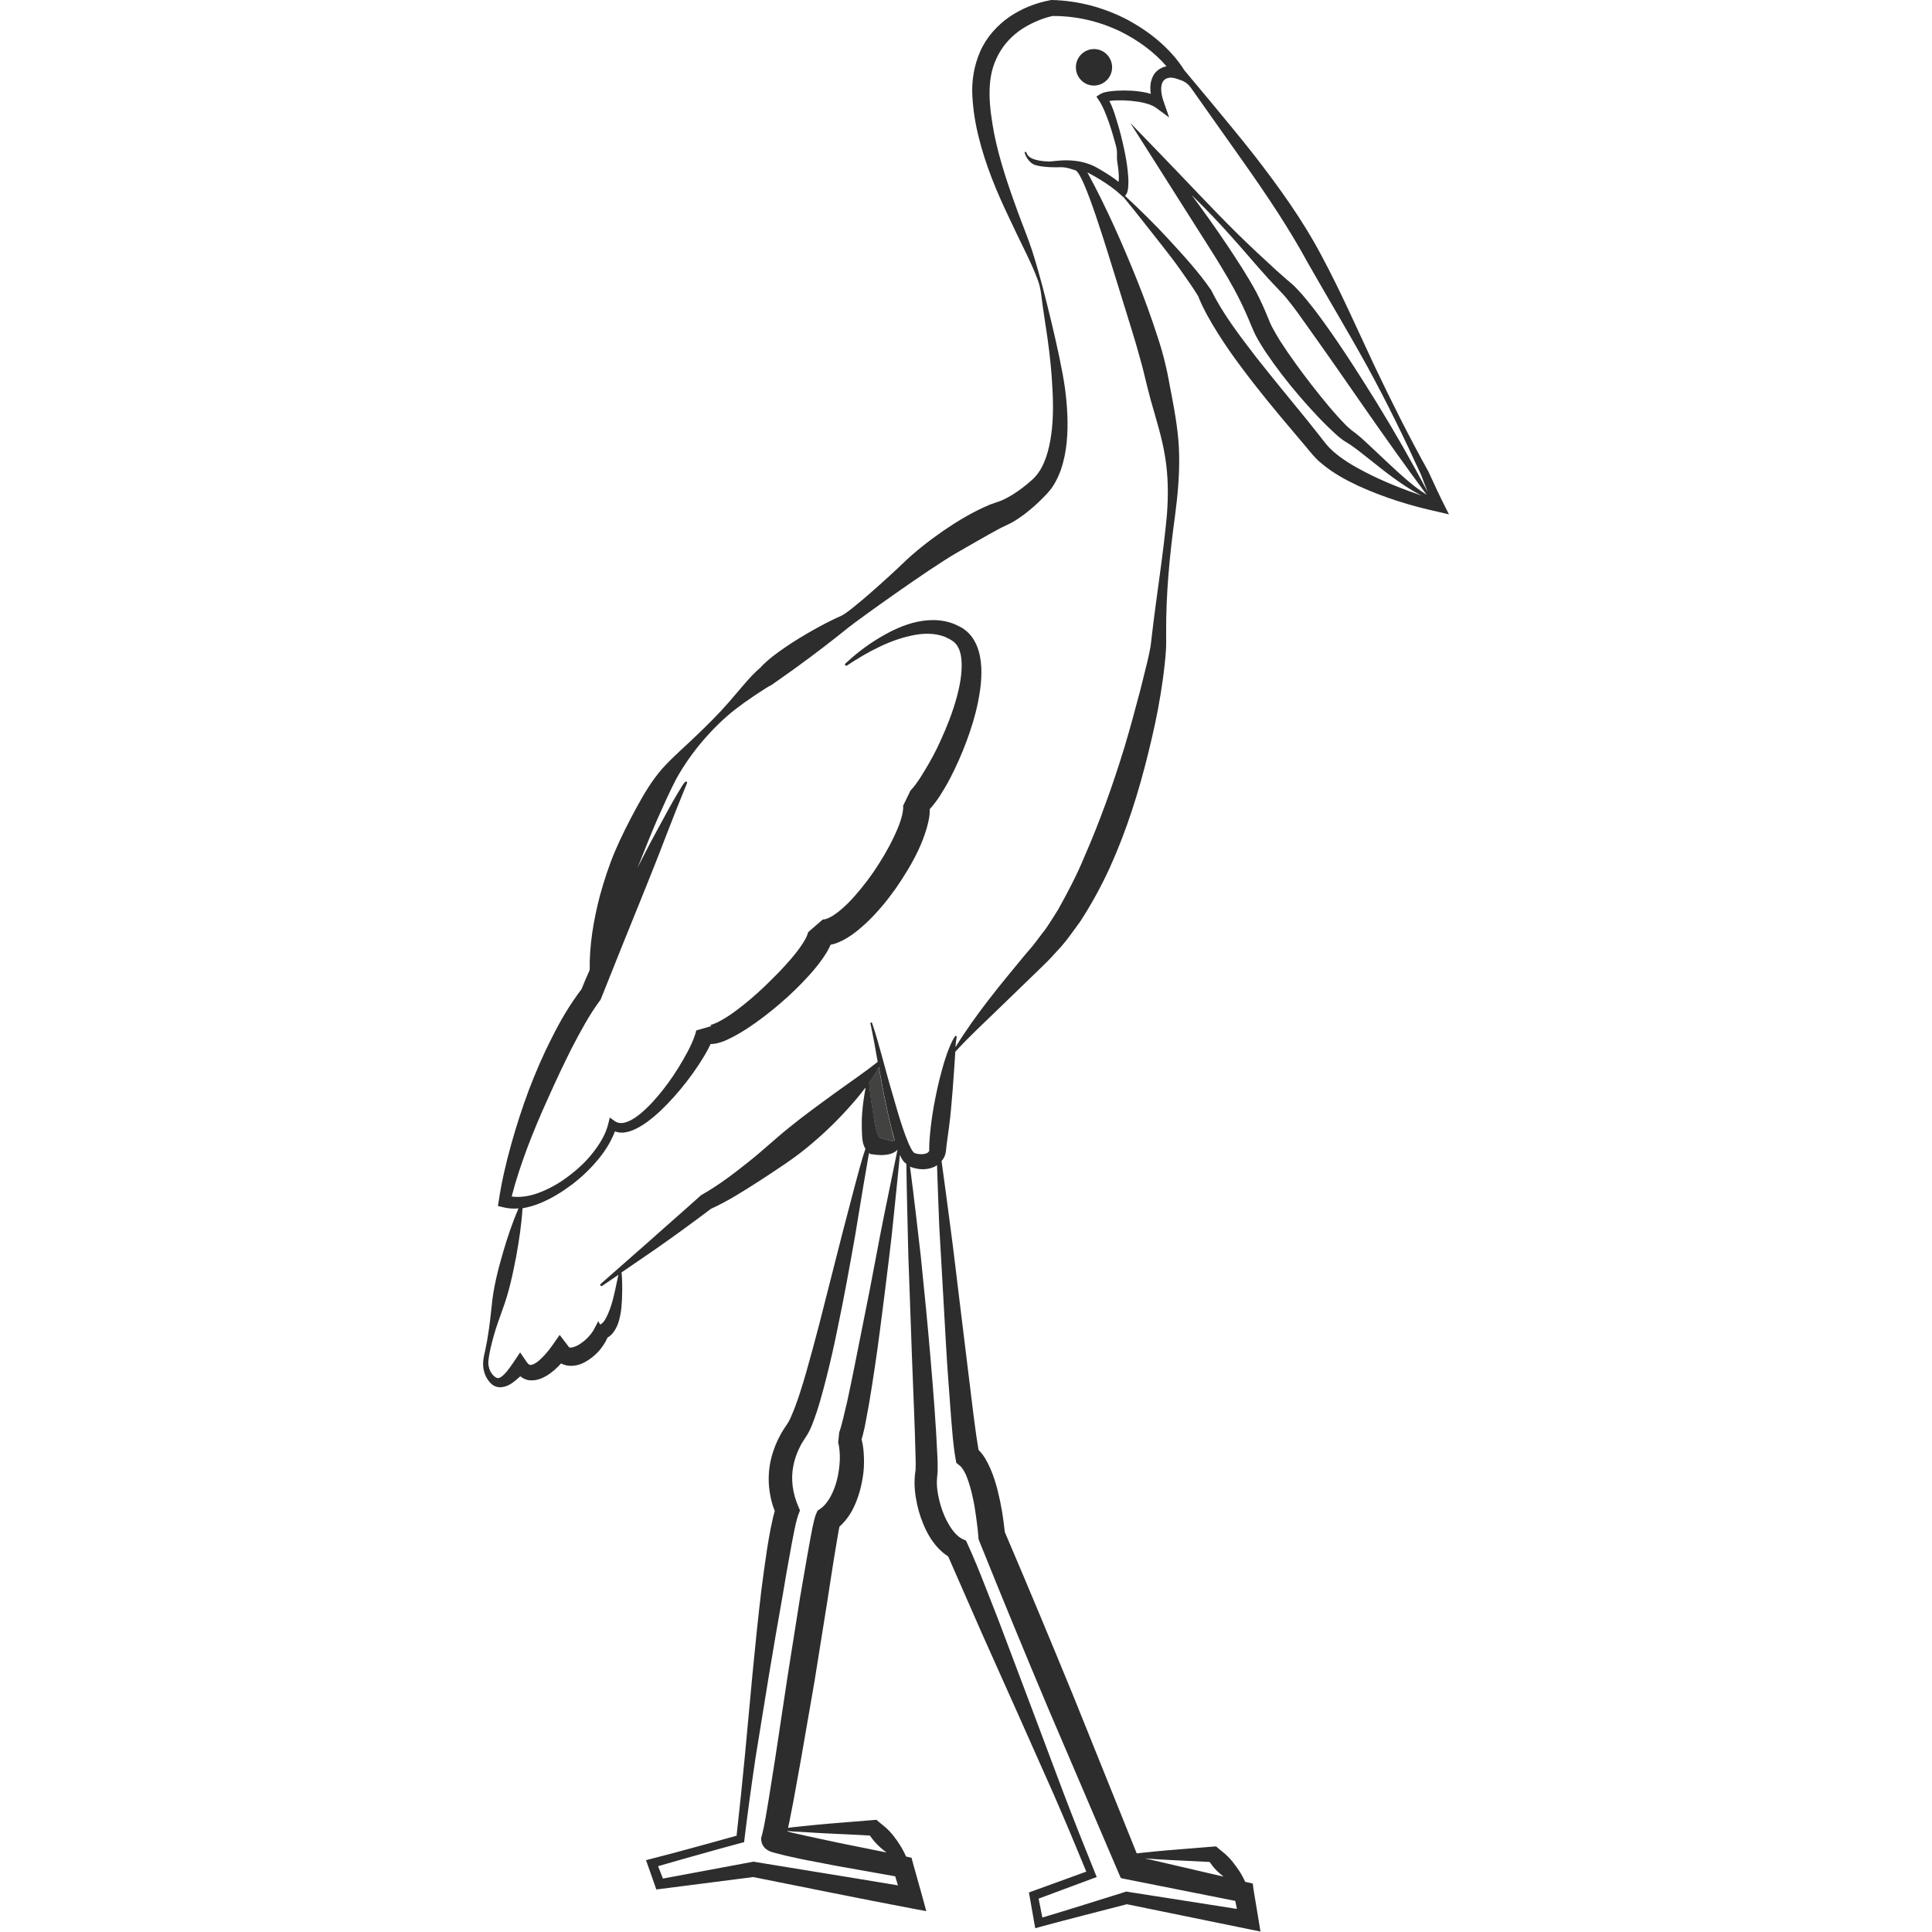 <?xml version="1.0" encoding="utf-8"?>
<!-- Generator: Adobe Illustrator 24.1.2, SVG Export Plug-In . SVG Version: 6.00 Build 0)  -->
<svg version="1.1" id="Layer_1" xmlns="http://www.w3.org/2000/svg" xmlns:xlink="http://www.w3.org/1999/xlink" x="0px" y="0px"
	 viewBox="0 0 128 128" style="enable-background:new 0 0 128 128;" xml:space="preserve">
<style type="text/css">
	.st0{fill:#424241;}
	.st1{fill:#2D2D2D;}
</style>
<g>
	<path class="st0" d="M58.03,74.8c0.04,0.17,0.1,0.32,0.16,0.46c0.02,0.03,0.04,0.07,0.05,0.1c0.23,0.06,0.45,0.13,0.6,0.18
		c0.11,0.03,0.19,0.06,0.31,0.05c0.03,0,0.08-0.02,0.12-0.04c-0.07-0.22-0.13-0.44-0.18-0.66c-0.2-0.79-0.37-1.58-0.53-2.36
		c-0.12-0.61-0.23-1.23-0.34-1.84c-0.18,0.38-0.41,0.73-0.65,1.06c0.07,0.67,0.16,1.35,0.26,2C57.9,74.11,57.95,74.46,58.03,74.8z"
		/>
	<path class="st1" d="M94.65,31.27l-0.01-0.02l0,0c-1.29-2.32-2.48-4.7-3.62-7.1c-1.13-2.41-2.2-4.85-3.46-7.2
		c-1.25-2.37-2.84-4.57-4.46-6.66c-1.38-1.77-4.63-5.63-4.63-5.63c-0.47-0.75-1.06-1.39-1.71-1.95c-0.65-0.56-1.37-1.03-2.12-1.43
		C73.11,0.49,71.41,0.04,69.68,0l-0.04,0L69.6,0.01c-1.01,0.19-1.9,0.55-2.73,1.11c-0.81,0.57-1.52,1.35-1.93,2.29
		c-0.41,0.93-0.57,1.95-0.52,2.92c0.05,0.96,0.2,1.89,0.43,2.79c0.45,1.82,1.16,3.53,1.94,5.17c0.39,0.83,0.78,1.65,1.18,2.46
		c0.29,0.6,0.56,1.19,0.79,1.81c0.11,0.3,0.18,0.62,0.22,0.94c0.12,0.98,0.28,1.94,0.42,2.91c0.16,1.14,0.28,2.28,0.33,3.41
		c0.06,1.13,0.05,2.26-0.14,3.34c-0.19,1.07-0.55,2.09-1.28,2.69c-0.39,0.35-0.83,0.68-1.27,0.95c-0.22,0.13-0.45,0.26-0.67,0.35
		c-0.11,0.05-0.22,0.09-0.33,0.12c-0.09,0.03-0.31,0.11-0.45,0.16c-1.14,0.48-2.13,1.08-3.1,1.74c-0.96,0.67-1.89,1.39-2.74,2.22
		c-0.82,0.79-3.4,3.13-4,3.4c-0.65,0.29-1.27,0.61-1.89,0.96c-0.61,0.35-1.22,0.71-1.8,1.11c-0.59,0.4-1.15,0.81-1.7,1.38l0.11-0.08
		c-0.28,0.22-0.45,0.4-0.64,0.59c-0.18,0.19-0.36,0.39-0.53,0.59l-1.01,1.18c-0.68,0.78-1.41,1.5-2.15,2.21
		c-0.74,0.72-1.53,1.38-2.26,2.19c-0.73,0.84-1.25,1.74-1.75,2.66c-0.5,0.92-0.97,1.85-1.38,2.81c-0.41,0.96-0.73,1.96-1.01,2.97
		c-0.41,1.59-0.7,3.25-0.67,4.9c-0.19,0.42-0.37,0.84-0.54,1.27c-0.78,1.03-1.41,2.1-1.96,3.21c-0.58,1.13-1.08,2.29-1.53,3.47
		c-0.44,1.18-0.83,2.38-1.17,3.6c-0.34,1.22-0.63,2.45-0.82,3.71l-0.06,0.38l0.33,0.08c0.35,0.09,0.69,0.11,1.03,0.08
		c-0.41,0.96-0.74,1.94-1.03,2.94c-0.34,1.17-0.64,2.35-0.75,3.58c-0.07,0.61-0.13,1.22-0.23,1.82c-0.04,0.3-0.1,0.6-0.16,0.9
		c-0.05,0.3-0.15,0.58-0.17,0.93c-0.02,0.33,0.04,0.68,0.2,1c0.09,0.16,0.18,0.3,0.33,0.44c0.14,0.14,0.38,0.25,0.62,0.24
		c0.47-0.03,0.77-0.27,1.03-0.48c0.1-0.08,0.19-0.17,0.28-0.25c0.17,0.15,0.42,0.26,0.65,0.27c0.49,0.03,0.85-0.16,1.14-0.33
		c0.36-0.23,0.65-0.5,0.91-0.79c0.24,0.13,0.5,0.17,0.72,0.16c0.48-0.02,0.83-0.21,1.13-0.41c0.55-0.37,0.96-0.86,1.23-1.46
		c0.17-0.1,0.3-0.23,0.39-0.35c0.14-0.19,0.23-0.38,0.3-0.56c0.13-0.37,0.19-0.72,0.23-1.07c0.06-0.65,0.08-1.65,0.01-2.34
		c0.8-0.55,1.6-1.09,2.39-1.64c1.19-0.83,2.36-1.69,3.53-2.57c1.18-0.54,2.21-1.21,3.26-1.88c1.04-0.69,2.11-1.36,3.07-2.15
		c0.97-0.79,1.88-1.65,2.72-2.58c0.42-0.46,0.83-0.94,1.2-1.44c-0.1,0.57-0.19,1.14-0.23,1.72c-0.03,0.37-0.03,0.75-0.02,1.14
		c0.01,0.2,0.01,0.4,0.04,0.62c0.02,0.12,0.03,0.22,0.09,0.36c0.03,0.07,0.04,0.12,0.09,0.2c0.01,0.01,0.01,0.02,0.02,0.02
		c-0.28,0.81-0.47,1.62-0.7,2.44l-0.81,3.09l-1.57,6.17c-0.27,1.02-0.54,2.05-0.83,3.06c-0.29,1-0.6,2.03-0.99,2.93
		c-0.09,0.22-0.2,0.43-0.29,0.56c-0.15,0.22-0.34,0.5-0.47,0.76c-0.28,0.52-0.5,1.1-0.63,1.7c-0.23,1.1-0.13,2.26,0.28,3.3
		c-0.05,0.16-0.08,0.31-0.12,0.45c-0.05,0.24-0.1,0.47-0.15,0.7c-0.09,0.46-0.17,0.92-0.24,1.37c-0.14,0.91-0.26,1.83-0.38,2.74
		c-0.22,1.83-0.4,3.65-0.58,5.48l-0.51,5.48c-0.17,1.76-0.35,3.53-0.55,5.29c-0.92,0.26-1.84,0.51-2.75,0.76
		c-0.98,0.27-1.95,0.53-2.94,0.78l-0.31,0.08l0.11,0.31l0.49,1.39l0.08,0.24l0.26-0.03l6.16-0.79c3.47,0.69,6.93,1.4,10.41,2.06
		l1.06,0.2l-0.29-1.06l-0.58-2.07l-0.11-0.41L60.03,123c-0.17-0.39-0.38-0.74-0.61-1.07c-0.16-0.23-0.33-0.44-0.52-0.64
		c-0.19-0.2-0.41-0.37-0.62-0.54l-0.21-0.18l-0.17,0.01l-3.08,0.25c-0.51,0.04-1.03,0.1-1.54,0.15l-0.77,0.08l-0.3,0.04l0.09-0.41
		l0.26-1.33l0.48-2.65l0.92-5.3l0.85-5.31l0.41-2.65l0.22-1.32l0.11-0.65l0.06-0.31l0.01-0.03c0.39-0.35,0.69-0.77,0.9-1.19
		c0.35-0.7,0.54-1.42,0.65-2.14c0.06-0.38,0.08-0.77,0.07-1.16c-0.01-0.42-0.04-0.84-0.16-1.3c0.01-0.03,0.02-0.06,0.03-0.09
		c0.04-0.13,0.07-0.23,0.09-0.34c0.06-0.22,0.1-0.43,0.14-0.64l0.23-1.24c0.14-0.83,0.27-1.65,0.39-2.47
		c0.25-1.65,0.45-3.3,0.66-4.94c0.2-1.65,0.42-3.29,0.58-4.95c0.14-1.39,0.29-2.77,0.42-4.16c0.03,0.06,0.05,0.11,0.08,0.17
		c0.06,0.11,0.12,0.22,0.25,0.34c0.02,0.02,0.06,0.05,0.1,0.08c0.02,2.03,0.09,4.06,0.13,6.09l0.24,6.71
		c0.08,2.23,0.19,4.47,0.24,6.68c0.01,0.27,0.01,0.56,0,0.77c0.01-0.02-0.04,0.27-0.05,0.41c-0.01,0.17-0.02,0.33-0.02,0.49
		c0.01,0.65,0.12,1.26,0.28,1.85c0.17,0.59,0.4,1.17,0.73,1.72c0.29,0.46,0.66,0.93,1.22,1.29l2.24,5.11l2.38,5.32l2.37,5.33
		c0.74,1.7,1.46,3.41,2.16,5.12l-3.58,1.3l-0.22,0.08l0.04,0.23l0.32,1.82l0.06,0.32l0.32-0.09c1.91-0.52,3.83-1,5.75-1.5l7.97,1.63
		l0.88,0.18l-0.15-0.91l-0.31-1.87L83,124.79l-0.44-0.1l-0.06-0.01c-0.16-0.36-0.36-0.69-0.58-0.99c-0.16-0.23-0.33-0.44-0.52-0.64
		c-0.19-0.2-0.41-0.37-0.62-0.54l-0.21-0.18l-0.17,0.01l-3.08,0.25c-0.51,0.04-1.03,0.1-1.54,0.15l-0.47,0.05l-4.2-10.43
		c-1.49-3.63-3-7.26-4.54-10.86c-0.05-0.44-0.1-0.87-0.17-1.3c-0.08-0.48-0.18-0.96-0.3-1.44c-0.12-0.48-0.27-0.96-0.48-1.45
		c-0.19-0.41-0.38-0.84-0.79-1.25c-0.05-0.29-0.1-0.62-0.15-0.95l-0.17-1.26l-0.31-2.53l-0.62-5.07c-0.21-1.69-0.4-3.39-0.63-5.08
		c-0.19-1.42-0.37-2.84-0.57-4.25c0.1-0.11,0.18-0.24,0.23-0.39c0.03-0.08,0.05-0.17,0.06-0.26l0.02-0.19l0.03-0.27
		c0.11-0.77,0.22-1.57,0.29-2.36c0.07-0.79,0.14-1.59,0.19-2.39c0.04-0.46,0.06-0.93,0.09-1.39c0.01,0,0.02,0,0.03-0.01l0.01-0.02
		c0.87-0.95,1.84-1.85,2.78-2.76l2.82-2.73c0.23-0.23,0.47-0.45,0.7-0.7l0.67-0.73c0.23-0.26,0.45-0.54,0.65-0.82
		c0.21-0.28,0.42-0.57,0.62-0.85c0.74-1.14,1.39-2.33,1.95-3.55c1.11-2.45,1.92-5.01,2.55-7.59c0.32-1.29,0.61-2.59,0.82-3.9
		c0.11-0.66,0.2-1.31,0.27-1.98c0.04-0.33,0.07-0.67,0.09-1.01c0.02-0.37,0.01-0.69,0.01-1.02c-0.02-2.61,0.23-5.23,0.59-7.84
		c0.17-1.31,0.3-2.65,0.27-4.01c-0.02-1.36-0.26-2.71-0.5-3.99c-0.14-0.65-0.22-1.26-0.39-1.94c-0.15-0.67-0.34-1.31-0.55-1.94
		c-0.41-1.27-0.86-2.51-1.35-3.73c-0.98-2.43-2.03-4.82-3.29-7.13c0.27,0.14,0.54,0.29,0.8,0.45c0.51,0.31,1.01,0.66,1.43,1.05
		l0.14,0.13l0.01-0.01c0.89,1.08,1.75,2.19,2.61,3.28c0.41,0.52,0.81,1.04,1.19,1.58c0.4,0.57,0.81,1.14,1.16,1.72
		c0.35,0.88,0.82,1.68,1.3,2.45c0.49,0.78,1.02,1.54,1.57,2.27c1.09,1.47,2.26,2.88,3.43,4.26l0.87,1.03c0.26,0.32,0.61,0.76,1,1.07
		c0.76,0.64,1.59,1.09,2.44,1.49c1.7,0.77,3.45,1.32,5.25,1.71L96,34.08l-0.21-0.41C95.46,33.02,94.95,31.94,94.65,31.27z
		 M52.51,121.34l0.77,0.04c0.51,0.03,1.03,0.07,1.54,0.09c0.94,0.05,1.87,0.08,2.81,0.14c0.13,0.17,0.25,0.35,0.4,0.5
		c0.18,0.2,0.39,0.38,0.61,0.55c0.03,0.02,0.06,0.04,0.09,0.07l-3.08-0.62l-2.15-0.46l-1.06-0.24l-0.27-0.07l0.01-0.03L52.51,121.34
		z M58.56,80.58c-0.33,1.63-0.62,3.26-0.94,4.89l-0.97,4.87c-0.16,0.81-0.33,1.62-0.5,2.42l-0.28,1.19
		c-0.05,0.19-0.1,0.39-0.15,0.57c-0.03,0.09-0.05,0.19-0.08,0.26l-0.04,0.11c-0.01,0-0.01,0.01,0,0.02l-0.07,0.67
		c0.09,0.29,0.12,0.74,0.11,1.16c-0.02,0.42-0.08,0.86-0.18,1.27c-0.2,0.82-0.6,1.6-1.11,1.95l-0.19,0.13l-0.08,0.19
		c-0.03,0.06-0.05,0.12-0.07,0.19l-0.03,0.09l-0.01,0.05l-0.05,0.19l-0.08,0.35l-0.13,0.67l-0.24,1.33l-0.46,2.66l-0.84,5.31
		l-0.8,5.31l-0.42,2.65l-0.22,1.31l-0.12,0.64l-0.07,0.3l-0.03,0.14l-0.02,0.08l-0.06,0.21l0,0.09c0,0.11,0.03,0.23,0.08,0.35
		c0.05,0.11,0.15,0.22,0.15,0.22c0.04,0.04,0.08,0.08,0.13,0.11c0.07,0.05,0.08,0.05,0.13,0.08c0.05,0.03,0.1,0.05,0.13,0.06
		c0.07,0.03,0.13,0.04,0.18,0.06l0.3,0.08l0.56,0.14l1.1,0.24l2.18,0.42l3.94,0.7l0.18,0.6c-3.15-0.53-6.31-1.03-9.46-1.55
		l-0.09-0.02l-0.07,0.01l-5.95,1.11l-0.32-0.82c0.87-0.25,1.73-0.5,2.6-0.74c0.97-0.27,1.95-0.55,2.93-0.81l0.17-0.04l0.02-0.18
		c0.22-1.82,0.47-3.63,0.74-5.44l0.88-5.42c0.3-1.81,0.61-3.61,0.93-5.41c0.15-0.9,0.3-1.8,0.47-2.69c0.08-0.45,0.16-0.89,0.25-1.33
		c0.08-0.42,0.19-0.91,0.29-1.19l0.12-0.32l-0.12-0.29c-0.36-0.83-0.5-1.77-0.32-2.66c0.08-0.44,0.24-0.88,0.45-1.29
		c0.11-0.22,0.22-0.38,0.36-0.6c0.21-0.3,0.33-0.58,0.44-0.85c0.42-1.07,0.68-2.1,0.95-3.14c0.26-1.04,0.5-2.08,0.71-3.13
		c0.44-2.09,0.82-4.18,1.19-6.28l0.52-3.15l0.27-1.57c0.04-0.24,0.08-0.49,0.13-0.73l0.08,0.08l0.17,0.02
		c0.31,0.04,0.67,0.09,1.12-0.02c0.17-0.04,0.37-0.14,0.51-0.28L58.56,80.58z M57.58,71.75c0.24-0.33,0.46-0.68,0.65-1.06
		c0.11,0.61,0.22,1.23,0.34,1.84c0.16,0.79,0.33,1.58,0.53,2.36c0.06,0.22,0.12,0.44,0.18,0.66c-0.04,0.01-0.08,0.03-0.12,0.04
		c-0.12,0.01-0.2-0.02-0.31-0.05c-0.16-0.05-0.37-0.12-0.6-0.18c-0.02-0.03-0.03-0.07-0.05-0.1c-0.06-0.13-0.12-0.29-0.16-0.46
		c-0.08-0.33-0.14-0.69-0.19-1.04C57.74,73.1,57.65,72.43,57.58,71.75z M77.33,123.22c0.94,0.05,1.87,0.09,2.81,0.14
		c0.13,0.17,0.25,0.35,0.4,0.5c0.16,0.17,0.34,0.32,0.52,0.47l-5.21-1.21C76.34,123.16,76.83,123.2,77.33,123.22z M62.52,86.35
		c0.1,1.7,0.18,3.41,0.31,5.11l0.19,2.56l0.11,1.28c0.05,0.43,0.09,0.85,0.18,1.36l0.05,0.26l0.25,0.2c0.13,0.1,0.35,0.45,0.48,0.83
		c0.14,0.38,0.26,0.8,0.35,1.23c0.1,0.43,0.17,0.87,0.23,1.32c0.06,0.44,0.12,0.9,0.15,1.33l0.01,0.13l0.05,0.14
		c1.48,3.68,2.99,7.34,4.53,11l4.68,10.94l0.17,0.39l0.39,0.08l7.19,1.43l0.11,0.53l-7.22-1.13l-0.11-0.02l-0.09,0.03
		c-1.82,0.56-3.64,1.15-5.47,1.69l-0.25-1.25l3.6-1.34l0.25-0.09l-0.1-0.25c-0.73-1.8-1.45-3.61-2.14-5.43l-2.05-5.46l-2.06-5.46
		c-0.34-0.91-0.71-1.81-1.06-2.72c-0.36-0.92-0.71-1.79-1.14-2.73l-0.11-0.24l-0.26-0.12c-0.27-0.13-0.59-0.47-0.83-0.87
		c-0.25-0.4-0.45-0.87-0.59-1.34c-0.14-0.48-0.24-0.98-0.25-1.45c0-0.12,0-0.23,0.01-0.35l0.04-0.43c0.01-0.35,0-0.62-0.01-0.91
		c-0.1-2.27-0.28-4.49-0.47-6.72c-0.19-2.23-0.41-4.46-0.64-6.69c-0.23-1.97-0.45-3.94-0.71-5.9l0.06,0.03
		c0.46,0.16,0.99,0.23,1.54-0.01c0.06-0.03,0.13-0.07,0.19-0.11c0.04,1.36,0.1,2.72,0.15,4.08C62.32,82.94,62.43,84.64,62.52,86.35z
		 M74.12,11.95c0,0.03-0.01,0.07-0.01,0.1c-0.42-0.34-0.87-0.61-1.33-0.88c-1.38-0.84-2.96-0.46-3.26-0.47
		c-0.3-0.01-0.6-0.03-0.88-0.11c-0.28-0.07-0.57-0.21-0.64-0.49c-0.01-0.03-0.04-0.05-0.07-0.04c-0.03,0.01-0.05,0.04-0.04,0.07
		c0.09,0.35,0.4,0.71,0.68,0.8c0.3,0.09,0.61,0.12,0.91,0.14c0.3,0.02,0.62,0.01,0.91,0.01c0.28,0.01,0.56,0.11,0.85,0.2
		c0.58,0.18,2.08,5.23,2.86,7.73c0.38,1.25,0.78,2.49,1.15,3.74c0.17,0.62,0.36,1.24,0.51,1.85c0.14,0.6,0.31,1.28,0.48,1.91
		c0.36,1.28,0.75,2.49,0.95,3.75c0.21,1.26,0.22,2.56,0.12,3.86c-0.24,2.61-0.67,5.21-0.98,7.85c-0.04,0.33-0.07,0.67-0.12,0.95
		c-0.06,0.3-0.12,0.62-0.2,0.94l-0.47,1.89c-0.33,1.26-0.67,2.51-1.04,3.75c-0.76,2.48-1.63,4.92-2.66,7.27
		c-0.5,1.22-1.11,2.36-1.74,3.5c-0.13,0.2-0.25,0.4-0.38,0.6c-0.2,0.3-0.38,0.62-0.61,0.89l-0.56,0.74
		c-0.19,0.25-0.42,0.5-0.63,0.75c-1.63,1.97-3.26,3.93-4.62,6.13c0.02-0.22,0.04-0.45,0.08-0.66l0-0.02c0-0.02,0-0.04-0.02-0.06
		c-0.03-0.02-0.06-0.01-0.08,0.01c-0.25,0.36-0.38,0.75-0.53,1.13c-0.14,0.39-0.26,0.78-0.36,1.17c-0.22,0.78-0.38,1.57-0.53,2.37
		c-0.14,0.8-0.24,1.59-0.29,2.42c-0.03,0.61,0.05,0.47-0.11,0.63c-0.17,0.11-0.49,0.13-0.79,0.05l-0.11-0.04c0,0,0,0,0,0
		c-0.02-0.02-0.06-0.07-0.1-0.12c-0.09-0.13-0.17-0.3-0.25-0.47c-0.15-0.35-0.29-0.72-0.41-1.09c-0.25-0.75-0.47-1.52-0.69-2.29
		c-0.46-1.53-0.82-3.1-1.33-4.63c-0.01-0.03-0.04-0.04-0.07-0.04c-0.03,0.01-0.05,0.04-0.04,0.07l0,0c0.18,0.84,0.33,1.69,0.48,2.54
		c-0.94,0.75-1.95,1.42-2.92,2.13c-0.99,0.72-1.98,1.44-2.93,2.21c-0.95,0.76-1.84,1.61-2.8,2.36c-0.95,0.76-1.94,1.5-2.94,2.07
		l-0.09,0.05l-0.03,0.02c-1.09,0.99-2.21,1.95-3.31,2.94l-3.33,2.93c-0.03,0.03-0.04,0.08-0.02,0.11c0.03,0.04,0.08,0.05,0.12,0.02
		c0.36-0.24,0.71-0.49,1.07-0.73c-0.14,0.66-0.31,1.53-0.49,2.06c-0.1,0.31-0.22,0.6-0.36,0.85c-0.13,0.26-0.35,0.41-0.37,0.37
		l-0.11-0.21l-0.27,0.51c-0.22,0.42-0.61,0.8-1.02,1.05c-0.2,0.12-0.42,0.19-0.54,0.19c-0.13-0.01-0.08,0.01-0.16-0.09l-0.57-0.75
		l-0.46,0.66c-0.3,0.43-0.65,0.84-1.01,1.12c-0.18,0.14-0.36,0.21-0.44,0.21c-0.06,0.01-0.16-0.02-0.28-0.2l-0.43-0.63l-0.38,0.57
		c-0.16,0.24-0.33,0.48-0.5,0.69c-0.17,0.21-0.37,0.39-0.51,0.43c-0.07,0.02-0.13,0.02-0.23-0.04c-0.09-0.05-0.19-0.15-0.26-0.25
		c-0.15-0.2-0.23-0.47-0.23-0.74c0.04-0.55,0.2-1.18,0.36-1.75c0.16-0.59,0.38-1.16,0.58-1.74c0.43-1.15,0.68-2.34,0.91-3.53
		c0.19-1.05,0.35-2.11,0.42-3.19c0.42-0.07,0.83-0.2,1.2-0.35c0.76-0.32,1.45-0.75,2.1-1.24c0.64-0.49,1.22-1.05,1.74-1.68
		c0.44-0.54,0.82-1.14,1.08-1.82c0.12,0.04,0.25,0.07,0.37,0.08c0.24,0.01,0.47-0.04,0.68-0.11c0.42-0.15,0.77-0.37,1.1-0.61
		c0.67-0.49,1.24-1.07,1.78-1.67c0.57-0.64,1.1-1.32,1.57-2.03c0.3-0.46,0.59-0.91,0.84-1.45c0.17,0,0.3-0.02,0.43-0.05
		c0.28-0.07,0.52-0.16,0.74-0.27c0.45-0.21,0.85-0.45,1.24-0.7c0.78-0.51,1.49-1.06,2.19-1.66c0.69-0.59,1.35-1.23,1.97-1.92
		c0.31-0.35,0.61-0.71,0.89-1.12c0.14-0.2,0.28-0.42,0.4-0.67c0.03-0.06,0.06-0.13,0.09-0.19c0.11-0.02,0.22-0.05,0.32-0.08
		c0.3-0.11,0.57-0.24,0.8-0.39c0.48-0.29,0.87-0.63,1.25-0.98c0.74-0.7,1.37-1.47,1.94-2.27c0.56-0.81,1.08-1.65,1.51-2.56
		c0.21-0.46,0.4-0.93,0.55-1.45c0.1-0.38,0.21-0.77,0.2-1.26c0.08-0.09,0.16-0.17,0.22-0.25c0.16-0.2,0.3-0.39,0.43-0.59
		c0.25-0.39,0.48-0.78,0.69-1.18c0.41-0.79,0.77-1.6,1.08-2.43c0.31-0.83,0.58-1.68,0.76-2.56c0.18-0.88,0.31-1.79,0.2-2.77
		c-0.06-0.48-0.19-0.99-0.48-1.46c-0.14-0.23-0.33-0.45-0.56-0.62c-0.23-0.19-0.45-0.26-0.68-0.38c-0.93-0.39-1.94-0.32-2.8-0.09
		c-0.88,0.24-1.66,0.65-2.4,1.11c-0.74,0.46-1.42,0.99-2.05,1.58c-0.03,0.03-0.04,0.08-0.01,0.11c0.03,0.04,0.08,0.05,0.12,0.02l0,0
		c1.4-0.93,2.93-1.75,4.52-2.03c0.78-0.14,1.57-0.09,2.19,0.24c0.34,0.17,0.54,0.35,0.67,0.63c0.14,0.27,0.2,0.62,0.21,0.98
		c0.03,0.73-0.12,1.54-0.33,2.31c-0.27,0.98-0.65,1.95-1.08,2.88c-0.29,0.65-0.63,1.28-1,1.89c-0.16,0.26-0.31,0.52-0.48,0.76
		c-0.11,0.16-0.22,0.31-0.33,0.44c-0.06,0.07-0.11,0.11-0.15,0.17c-0.01,0.01-0.03,0.02-0.04,0.03c0.01,0,0.02-0.01,0.02-0.01
		l-0.49,1.01c0.03,0.14-0.02,0.55-0.15,0.93c-0.12,0.39-0.29,0.78-0.48,1.17c-0.37,0.79-0.84,1.56-1.34,2.3
		c-0.51,0.73-1.07,1.43-1.67,2.04c-0.3,0.3-0.62,0.58-0.94,0.79c-0.16,0.11-0.31,0.18-0.45,0.24c-0.13,0.05-0.24,0.06-0.29,0.06
		l-0.97,0.84c0.01-0.03-0.03,0.13-0.09,0.27c-0.07,0.15-0.16,0.31-0.27,0.48c-0.21,0.33-0.47,0.66-0.74,0.98
		c-0.54,0.64-1.15,1.25-1.77,1.85c-0.62,0.59-1.27,1.15-1.95,1.65c-0.34,0.25-0.69,0.48-1.03,0.66c-0.17,0.1-0.34,0.16-0.49,0.22
		c-0.06,0.02-0.13,0.04-0.15,0.04c-0.03,0.01,0.03,0,0.08,0.07l-1,0.29c-0.14,0.6-0.51,1.32-0.88,1.96c-0.38,0.66-0.8,1.3-1.27,1.9
		c-0.46,0.59-0.95,1.15-1.51,1.62c-0.28,0.23-0.58,0.45-0.89,0.56c-0.31,0.13-0.61,0.13-0.83-0.02l-0.35-0.25l-0.1,0.41
		c-0.17,0.71-0.58,1.37-1.05,1.96c-0.47,0.6-1.05,1.12-1.66,1.57c-0.61,0.46-1.29,0.83-1.99,1.08c-0.56,0.2-1.16,0.29-1.7,0.21
		c0.27-1.06,0.62-2.1,1-3.13c0.43-1.15,0.91-2.28,1.42-3.4c0.5-1.12,1.02-2.23,1.57-3.32c0.56-1.07,1.14-2.16,1.82-3.08l0.07-0.09
		l0.04-0.09l1.42-3.55l1.44-3.56c0.47-1.19,0.96-2.38,1.41-3.58l0.7-1.79l0.36-0.89l0.34-0.84l0.03-0.08c0.01-0.02,0-0.05-0.02-0.07
		c-0.03-0.03-0.07-0.03-0.1,0c-0.16,0.16-0.22,0.3-0.31,0.44l-0.25,0.41c-0.17,0.28-0.32,0.56-0.48,0.84l-0.92,1.69
		c-0.42,0.77-0.81,1.54-1.21,2.32l0.17-0.41c0.37-0.93,0.74-1.87,1.14-2.79c0.41-0.91,0.82-1.85,1.26-2.69
		c0.47-0.85,1.06-1.7,1.72-2.48c0.66-0.77,1.38-1.5,2.19-2.13c0.4-0.31,0.82-0.61,1.24-0.89c0.21-0.14,0.42-0.28,0.63-0.41
		c0.2-0.14,0.43-0.27,0.57-0.34l0.11-0.08c0.5-0.36,1.08-0.75,1.63-1.16c0.56-0.4,1.11-0.82,1.66-1.24c0.55-0.42,1.1-0.85,1.64-1.29
		c0.54-0.44,5.27-3.85,7.17-4.95c0.97-0.55,1.96-1.14,2.9-1.64c0.13-0.06,0.17-0.09,0.35-0.17c0.16-0.07,0.31-0.15,0.46-0.23
		c0.29-0.16,0.55-0.35,0.8-0.53c0.5-0.38,0.95-0.79,1.38-1.24c0.11-0.11,0.21-0.23,0.32-0.36c0.12-0.14,0.21-0.29,0.3-0.44
		c0.17-0.29,0.3-0.59,0.41-0.89c0.21-0.61,0.33-1.22,0.39-1.83c0.12-1.22,0.04-2.4-0.11-3.57c-0.32-2.33-1.5-6.79-1.5-6.79
		c0-0.02-0.44-1.62-0.69-2.38c-0.29-0.87-0.64-1.71-0.95-2.56c-0.62-1.7-1.2-3.4-1.55-5.13c-0.32-1.73-0.55-3.53,0.14-4.99
		c0.33-0.73,0.85-1.36,1.51-1.84c0.65-0.46,1.45-0.82,2.21-0.99c1.54-0.01,3.08,0.34,4.49,1.02c1.15,0.57,2.24,1.35,3.07,2.32
		c-0.01,0-0.02,0-0.04,0c-0.35,0.07-0.72,0.32-0.87,0.67c-0.17,0.34-0.18,0.68-0.16,0.99c0,0.06,0.02,0.1,0.03,0.16
		c-0.1-0.03-0.2-0.05-0.3-0.08c-0.33-0.07-0.66-0.11-0.99-0.13c-0.33-0.02-0.66-0.02-0.99,0c-0.17,0.01-0.33,0.03-0.5,0.05
		c-0.18,0.04-0.33,0.04-0.57,0.17L72.64,6.4l0.18,0.27c0.26,0.39,0.46,0.92,0.64,1.42c0.18,0.51,0.33,1.03,0.47,1.55
		c0.14,0.52,0.02,0.6,0.1,1.13c0.04,0.26,0.08,0.53,0.09,0.79C74.13,11.7,74.13,11.83,74.12,11.95z M91.17,26.61
		c-1.28-2.05-2.57-4.09-4.04-6.04c-0.38-0.48-0.75-0.96-1.19-1.42c-0.11-0.11-0.22-0.23-0.35-0.34l-0.34-0.29l-0.67-0.59
		c-0.88-0.81-1.77-1.63-2.63-2.48c-1.72-1.7-3.35-3.47-5.04-5.21l-2.03-2.1l1.58,2.49l3.91,6.17c0.64,1.03,1.27,2.06,1.79,3.12
		c0.26,0.53,0.5,1.06,0.73,1.63c0.11,0.26,0.26,0.62,0.42,0.89c0.16,0.29,0.33,0.55,0.5,0.82c0.7,1.04,1.45,2.02,2.26,2.96
		c0.81,0.94,1.63,1.84,2.59,2.69c0.13,0.1,0.25,0.21,0.41,0.31c0.16,0.11,0.24,0.14,0.37,0.23c0.24,0.16,0.48,0.34,0.72,0.53
		l1.33,1.05c0.48,0.38,0.98,0.75,1.49,1.09c0.39,0.26,0.79,0.51,1.22,0.72c-1.28-0.44-2.55-0.94-3.73-1.55
		c-0.78-0.4-1.54-0.85-2.16-1.4c-0.32-0.28-0.53-0.56-0.83-0.95l-0.85-1.07c-1.15-1.41-2.3-2.8-3.41-4.21
		c-1.09-1.42-2.2-2.86-2.96-4.41l-0.03-0.05l-0.01-0.01c-0.85-1.23-1.83-2.28-2.8-3.34c-0.92-1-1.89-1.95-2.88-2.87l0.01-0.02
		c0.16-0.18,0.16-0.34,0.19-0.49c0.01-0.15,0.02-0.29,0.02-0.44c0-0.25-0.03-0.5-0.05-0.75c-0.05-0.46-0.13-0.92-0.23-1.38
		c-0.14-0.66-0.3-1.31-0.51-1.96C73.84,7.5,73.71,7.1,73.5,6.69c0.02,0,0.04-0.01,0.06-0.01c0.14-0.02,0.29-0.03,0.45-0.03
		c0.3-0.01,0.61,0,0.91,0.03c0.3,0.03,0.61,0.07,0.89,0.14c0.28,0.07,0.57,0.17,0.75,0.3l0.9,0.66l-0.37-1.06
		c-0.16-0.46-0.23-0.98-0.06-1.29c0.08-0.15,0.21-0.23,0.38-0.27c0.17-0.04,0.38,0,0.59,0.07l0.28,0.1
		c0.25,0.09,0.46,0.26,0.61,0.47l3.52,4.98c1.53,2.17,2.99,4.34,4.25,6.66c1.31,2.3,2.68,4.58,3.96,6.9
		c1.27,2.33,2.43,4.71,3.53,7.12c0.14,0.39,0.3,0.77,0.45,1.16C93.53,30.58,92.38,28.58,91.17,26.61z M94.52,32.78
		c-0.94-0.59-1.75-1.36-2.57-2.12l-1.33-1.25c-0.23-0.21-0.45-0.42-0.7-0.62c-0.11-0.1-0.3-0.22-0.38-0.29
		c-0.09-0.07-0.19-0.17-0.3-0.26c-0.82-0.82-1.59-1.78-2.33-2.72c-0.73-0.95-1.45-1.92-2.09-2.92c-0.15-0.25-0.31-0.5-0.44-0.75
		c-0.15-0.26-0.24-0.46-0.36-0.77c-0.23-0.57-0.49-1.15-0.78-1.71c-0.6-1.11-1.28-2.14-1.96-3.16c-0.75-1.12-1.53-2.21-2.33-3.29
		c0.93,0.91,1.83,1.85,2.69,2.82c0.81,0.9,1.58,1.83,2.4,2.73l0.63,0.67l0.31,0.33c0.09,0.09,0.18,0.2,0.27,0.31
		c0.36,0.44,0.72,0.92,1.06,1.41c1.39,1.94,2.77,3.92,4.14,5.9C91.78,29,93.13,30.9,94.52,32.78z"/>
	<path class="st1" d="M73.68,4.46c0-0.67-0.54-1.21-1.2-1.21c-0.66,0-1.2,0.54-1.2,1.21c0,0.67,0.54,1.21,1.2,1.21
		C73.15,5.66,73.68,5.12,73.68,4.46z"/>
</g>
</svg>
